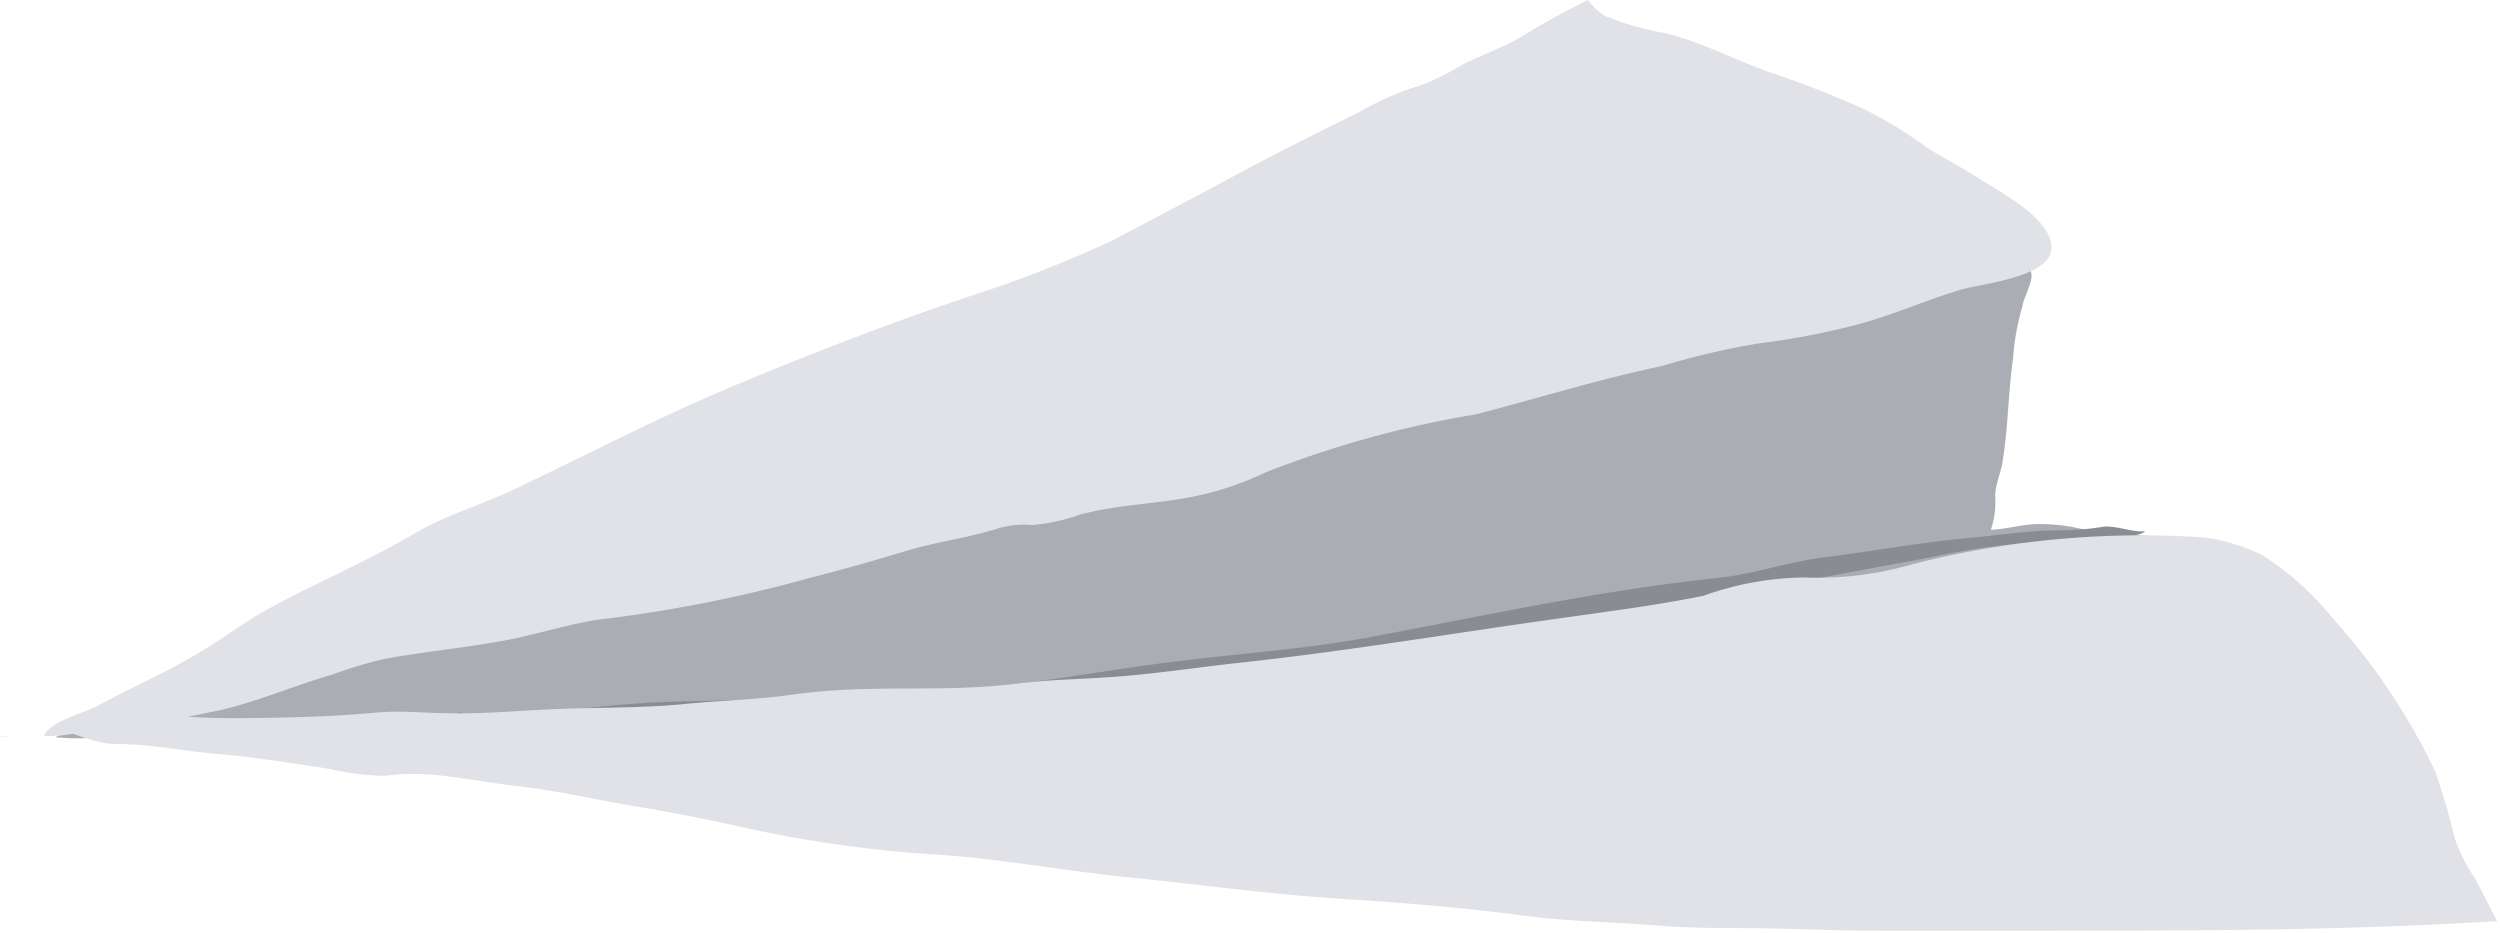 <svg xmlns="http://www.w3.org/2000/svg" viewBox="0 0 51.95 19.38"><defs><style>.cls-1{fill:#e1e2e7;}.cls-2{fill:#aaadb4;}.cls-3{fill:#898d92;}</style></defs><g id="Ebene_2" data-name="Ebene 2"><g id="Ebene_1-2" data-name="Ebene 1"><path class="cls-1" d="M0,15.3a.42.42,0,0,0,.19,0l-.06,0Z"/><path class="cls-2" d="M42.17,5.51a12.26,12.26,0,0,1-2.69.56,18.22,18.22,0,0,0-2,.46c-1.26.3-2.58.69-3.86,1a21.56,21.56,0,0,0-4.39,1.18c-1.58.73-2.51.51-3.85.84a3.8,3.8,0,0,1-1,.22,1.79,1.79,0,0,0-.76.08c-.65.16-1.23.21-1.9.41s-1.3.38-1.94.54a29.92,29.92,0,0,1-4.21.82c-.63,0-1.37.29-2.06.42-.89.17-1.71.23-2.59.38-.33.06-.75.18-1.12.29-.81.23-1.62.58-2.39.73-.55.11-1.09.19-1.67.34s-1.07.13-1.66.26l-.29.06-.5.23L1.79,15l-.64.32a4.76,4.76,0,0,0,.91,0c.23,0,.46,0,.69,0,.72.05,1.44,0,2.16.1l1.3.17c.57.08,1.17.1,1.75.15s1.1,0,1.65.08a9,9,0,0,0,1.72,0,9.39,9.39,0,0,1,1.19-.06c.37,0,.71-.07,1.08-.06.78,0,1.55-.11,2.32-.18,1.19-.11,2.38-.17,3.58-.17.47,0,.94-.05,1.4-.06s.87,0,1.31,0c1.78-.15,3.53-.33,5.3-.64,1.08-.2,2.18-.3,3.28-.49s2.22-.37,3.33-.53a22.1,22.1,0,0,1,2.29-.31,16.23,16.23,0,0,0,2-.08,4.74,4.74,0,0,0,1.21-.44,10.44,10.44,0,0,1,1.93-.46c.68-.15,1.37-.29,2-.42a4.58,4.58,0,0,0,1-.36c.13-.07.62-.21.6-.37-.65-.1-1.28-.06-1.9-.2a3.71,3.71,0,0,0-.88-.1c-.34,0-.63.1-1,.12a1.85,1.85,0,0,0,.09-.71c0-.23.13-.5.16-.75.11-.69.11-1.39.21-2.09a5.17,5.17,0,0,1,.2-1.11c0-.14.31-.64.13-.75"/><path class="cls-1" d="M36.89,1.54c-.76-.25-1.5-.66-2.28-.85A6.06,6.06,0,0,1,33.35.33,1.26,1.26,0,0,1,33,0a15.49,15.49,0,0,0-1.38.76c-.38.22-.81.38-1.21.57a5.17,5.17,0,0,1-.88.44,5.76,5.76,0,0,0-1.25.54c-.91.45-1.81.9-2.7,1.38S23.94,4.56,23.11,5a25.28,25.28,0,0,1-2.88,1.13c-1.68.56-3.31,1.19-4.94,1.87s-3.09,1.45-4.63,2.18c-.65.31-1.38.52-2,.88s-1.18.64-1.78.93-.92.45-1.37.7-.91.6-1.37.87c-.67.41-1.4.72-2.08,1.09-.3.17-1,.32-1.15.64a2.23,2.23,0,0,0,.81-.1c.4-.1.84,0,1.24-.1l1.55-.32c.77-.16,1.58-.52,2.39-.75A9.15,9.15,0,0,1,8,13.69c.89-.16,1.7-.23,2.59-.4.69-.14,1.43-.38,2.06-.44A29.08,29.08,0,0,0,16.86,12c.63-.16,1.27-.34,1.93-.54S20,11.2,20.68,11a1.88,1.88,0,0,1,.77-.09,3.89,3.89,0,0,0,1-.22c1.33-.34,2.27-.13,3.84-.87a21.51,21.51,0,0,1,4.38-1.21c1.28-.33,2.59-.74,3.85-1a16.37,16.37,0,0,1,2-.47,15.91,15.91,0,0,0,2.09-.4c.66-.17,1.48-.53,2.17-.73.44-.12,1.85-.26,1.85-.86s-1-1.12-1.49-1.43-.72-.42-1.08-.64a8.74,8.74,0,0,0-1.34-.82C38.14,2,37.51,1.75,36.89,1.54Z"/><path class="cls-3" d="M9.58,14.8c.17.16.7.1.92.08.52-.05,1.05-.09,1.56-.15a23,23,0,0,1,2.37-.16c1.8-.05,3.63-.11,5.42-.23,1.54-.1,3.11-.42,4.63-.6,1.29-.16,2.6-.25,3.88-.48,2.42-.45,4.91-1,7.34-1.25.75-.08,1.47-.34,2.22-.43.95-.12,1.94-.3,2.89-.39.68-.06,1.32-.17,2-.17a5.64,5.64,0,0,0,.93-.08c.31,0,.56.12.84.1-.11.1-.44.11-.62.14a9.07,9.07,0,0,1-1.28.07,14.59,14.59,0,0,0-2.55.33c-1.38.25-2.75.52-4.12.75-4.6.79-9.18,1.62-13.79,2.33a43.92,43.92,0,0,1-6.78.6c-2.53,0-5,.23-7.56.23"/><path class="cls-1" d="M45.83,11.17a19.25,19.25,0,0,0-6.11.56A7,7,0,0,1,37.5,12a6.38,6.38,0,0,0-2.1.38c-.93.19-1.87.31-2.78.44-2.25.31-4.55.7-6.75.94-.85.09-1.7.22-2.53.29s-1.46.06-2.24.16c-1.61.19-2.89,0-4.53.21-.8.12-1.56.13-2.35.21s-1.7.07-2.54.1-1.62.11-2.36.09c-.56,0-1-.07-1.64,0-.8.07-1.57.09-2.33.1s-1.23,0-1.86-.06a8.58,8.58,0,0,0-1.13,0,10.15,10.15,0,0,0-1.35.3c.5,0,.89.3,1.39.3.72,0,1.43.15,2.15.21s1.53.19,2.31.31A5.05,5.05,0,0,0,8,16.12a4.84,4.84,0,0,1,1.2,0c.52.06,1.06.16,1.59.22.79.09,1.55.27,2.33.4s1.61.29,2.4.47a25.83,25.83,0,0,0,3.82.54c1.35.08,2.68.33,4,.47,1.52.15,3,.36,4.56.46,1.29.08,2.59.19,3.87.36.88.11,1.76.12,2.64.19s1.46.05,2.19.06,1.61.05,2.41.05h3.26c3.22,0,6.43,0,9.62-.2,0,0-.42-.82-.47-.9a3.7,3.7,0,0,1-.41-.82,14,14,0,0,0-.41-1.4,13.4,13.4,0,0,0-2.14-3.19,6,6,0,0,0-1.46-1.3A4,4,0,0,0,45.83,11.17Z"/></g></g></svg>